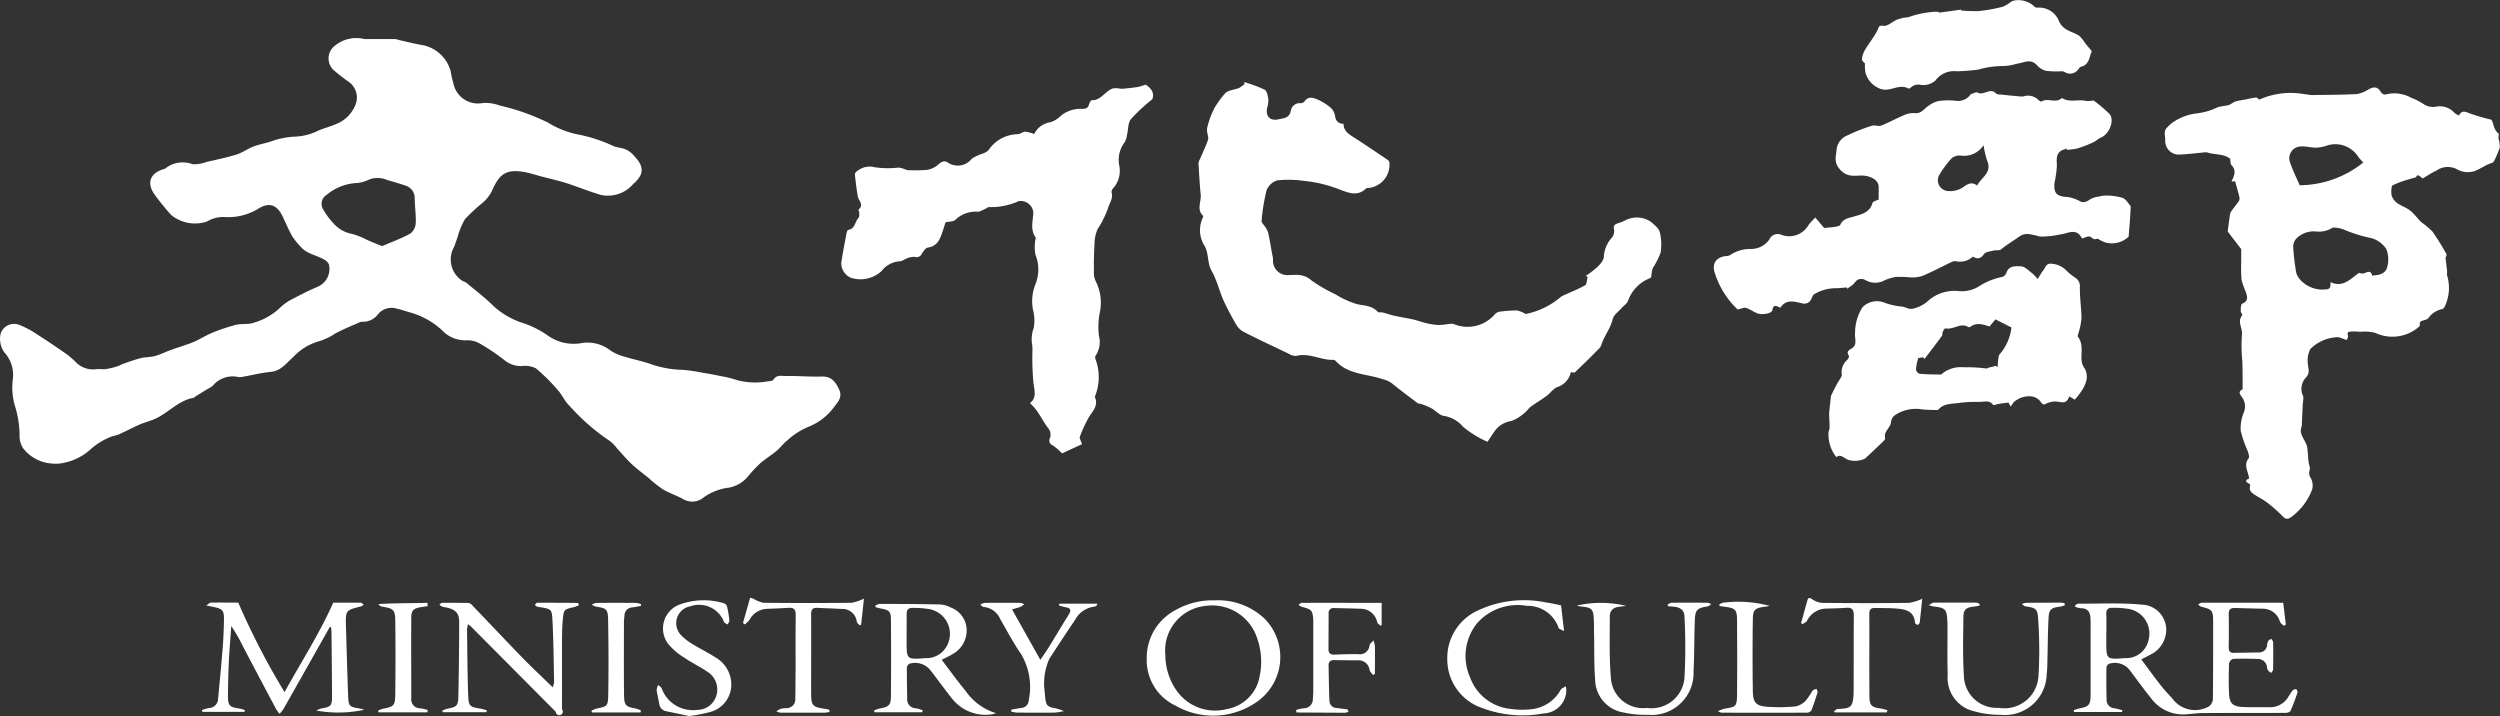 <svg xmlns="http://www.w3.org/2000/svg" width="127.241" height="36.444" viewBox="0 0 127.241 36.444">
  <rect x="0" y="0" width="127.241" height="36.444" fill="#333333" stroke="none"/>
  <defs>
    <style>
      .cls-1 {
        fill: #fff;
      }
    </style>
  </defs>
  <g id="文化部logo-橫-01" transform="translate(-146.756 0)">
    <path id="Path_293" data-name="Path 293" class="cls-1" d="M165.314,6.444c.519,0,1.041,0,1.56,0a1.033,1.033,0,0,1,.208.052c.391.085.781.189,1.178.253a1.853,1.853,0,0,1,1.429,1.313,5.151,5.151,0,0,0,.143.635,1.274,1.274,0,0,0,1.5,1,2.061,2.061,0,0,1,.867.131,11.03,11.03,0,0,1,2.448.867,4.681,4.681,0,0,0,1.612.62A7.546,7.546,0,0,1,178,11.9c.189.067.4.076.589.153a1.12,1.12,0,0,1,.388.278c.259.281.543.583.394,1.007A1.28,1.28,0,0,1,179,13.8a1.691,1.691,0,0,1-1.676.571c-.589-.174-1.163-.412-1.749-.6-.4-.128-.815-.217-1.221-.324-.3-.079-.6-.18-.9-.235-.98-.174-1.3.128-1.679,1a1.941,1.941,0,0,1-.455.562,9.073,9.073,0,0,0-.9.836,3.7,3.7,0,0,0-.375.916c-.064.165-.113.333-.18.5a1.289,1.289,0,0,0,.339,1.661c.085.082.226.1.317.183.47.391.958.763,1.389,1.194a4.09,4.09,0,0,0,1.523.852,4.845,4.845,0,0,1,1.145.574,2.281,2.281,0,0,0,1.807.421,1.893,1.893,0,0,1,1.429.372,2.229,2.229,0,0,0,.681.311c.485.153.992.244,1.471.421a5.259,5.259,0,0,0,1.548.263,9.421,9.421,0,0,1,1.007.147c.3.049.589.1.882.165a5.432,5.432,0,0,1,.891.22,3.666,3.666,0,0,0,1.566.049c.092,0,.223-.024.263-.085.168-.266.43-.177.647-.183.6-.012,1.206.049,1.807.027.488-.018.693.259.879.641s-.024.623-.214.864a2.968,2.968,0,0,1-1.346,1.056,3.64,3.64,0,0,0-1.056.678c-.208.159-.363.382-.565.549-.269.226-.574.409-.836.638a7.176,7.176,0,0,0-.589.629,1.663,1.663,0,0,1-.989.6,2.769,2.769,0,0,0-1.389.571.907.907,0,0,1-.968,0c-.324-.177-.681-.293-1-.479a6.506,6.506,0,0,1-.73-.577c-.293-.238-.6-.464-.873-.72s-.491-.525-.739-.788a1.693,1.693,0,0,0-.369-.382,10.711,10.711,0,0,1-2.051-1.789c-.238-.217-.366-.546-.586-.791a9.7,9.7,0,0,0-1.123-1.117,1.244,1.244,0,0,0-.717-.116,1.328,1.328,0,0,1-.885-.3,10.683,10.683,0,0,0-1.282-.861,1.242,1.242,0,0,0-.653-.15,1.608,1.608,0,0,1-1.23-.5,3.938,3.938,0,0,0-1.664-.925c-.223-.064-.446-.143-.675-.192a.885.885,0,0,0-.952.317.951.951,0,0,1-.754.357.416.416,0,0,0-.125.012c-.421.186-.849.357-1.255.571a3.2,3.2,0,0,1-.928.433,2.8,2.8,0,0,0-1.218.766c-.351.3-.623.72-1.163.769-.488.046-.971.171-1.456.256a.533.533,0,0,1-.22,0,1.31,1.31,0,0,0-1.276.455,1.889,1.889,0,0,1-.263.162c-.217.131-.433.266-.647.4-.018.012-.027.04-.046.043-.778.131-1.285.757-1.963,1.068-.253.116-.528.177-.785.29-.357.156-.7.339-1.056.5-.171.076-.369.089-.531.177a3.409,3.409,0,0,0-.9.568,2.83,2.83,0,0,1-1.346.7,1.777,1.777,0,0,1-.583.049,2.028,2.028,0,0,1-1.508-.757,1.116,1.116,0,0,1-.2-.635,5.057,5.057,0,0,0-.241-1.56,3.379,3.379,0,0,1-.1-1.358,1.687,1.687,0,0,0-.424-1.34,1.182,1.182,0,0,1-.2-.959.717.717,0,0,1,.94-.455,4.743,4.743,0,0,1,.919.488c.528.336,1.044.687,1.554,1.044a5.889,5.889,0,0,1,.482.433,1.228,1.228,0,0,0,.98.293c.165-.018.336.018.5-.006a4.192,4.192,0,0,0,.577-.143c.11-.034.208-.1.314-.134.29-.1.58-.208.876-.281.235-.058.488-.043.72-.107.275-.076.534-.211.806-.308.36-.131.733-.238,1.09-.379.241-.095.467-.232.7-.348a4.947,4.947,0,0,1,.5-.223,10.039,10.039,0,0,1,1.013-.327c.244-.058.5-.027.754-.067a3.267,3.267,0,0,0,1.532-.836,2.709,2.709,0,0,1,.44-.33c.464-.244.928-.488,1.41-.693a.986.986,0,0,0,.6-1.16.6.6,0,0,0-.287-.263c-.382-.211-.849-.269-1.148-.629a3.707,3.707,0,0,1-.421-.516c-.183-.324-.33-.669-.488-1.007-.287-.6-.672-.76-1.224-.424a2.925,2.925,0,0,1-1.682.44,1.6,1.6,0,0,0-.946.223,1.913,1.913,0,0,1-1.844-.342c-.29-.333-.577-.675-.833-1.035-.418-.589-.22-1.093.482-1.291a.164.164,0,0,0,.058-.021,1.411,1.411,0,0,1,1.392-.226,1.677,1.677,0,0,0,.7-.11c.516-.119,1.035-.226,1.542-.382.293-.092.553-.287.843-.4.256-.1.531-.153.8-.232.177-.052.351-.125.531-.162a4.224,4.224,0,0,1,.827-.119,2.835,2.835,0,0,0,1.151-.3c.311-.134.644-.217.955-.354a1.734,1.734,0,0,0,.989-1.093.985.985,0,0,0-.348-1.013c-.284-.2-.565-.412-.827-.644a.811.811,0,0,1,.04-1.184A1.718,1.718,0,0,1,165.314,6.444Zm.891,10.537c.482-.208.974-.388,1.429-.635a.721.721,0,0,0,.281-.525c.021-.418-.046-.839-.052-1.261a.663.663,0,0,0-.5-.669c-.293-.1-.586-.189-.885-.269a1.22,1.22,0,0,0-.928-.034,1.663,1.663,0,0,1-.678.183,2.576,2.576,0,0,0-1.49.6.534.534,0,0,0-.2.7,3.526,3.526,0,0,0,.528.73,1.671,1.671,0,0,0,.977.562,3.774,3.774,0,0,1,.748.3C165.671,16.767,165.912,16.865,166.205,16.981Z" transform="translate(0 -4.454)"/>
    <path id="Path_294" data-name="Path 294" class="cls-1" d="M511.99,34.494c-.037-.357-.3-.665-.027-1.026.058-.073-.009-.263-.052-.391a5.77,5.77,0,0,1-.351-1.029,2.2,2.2,0,0,1,.162-.928.792.792,0,0,0-.092-.763c-.085-.125-.235-.281.021-.4.015-.006.009-.058.009-.085,0-.449,0-.9-.015-1.349a7.876,7.876,0,0,1-.021-1.34c.052-.339-.263-.672.018-1,.024-.027-.082-.14-.079-.214,0-.131.009-.348.076-.375.327-.131.256-.357.186-.589a4.395,4.395,0,0,1-.217-.607,6.493,6.493,0,0,1-.021-.846c0-.266,0-.528,0-.736-.266-.345-.51-.662-.687-.9.043-.324.073-.562.107-.8a.5.5,0,0,1,.052-.192c.131-.186.278-.363.406-.549a.272.272,0,0,0,.031-.2c-.061-.256-.134-.507-.217-.806h-.186c.153-.3.259-.565-.006-.833-.055-.055-.037-.177-.064-.321.034.031.021.018.006.006-.345-.272-.784-.192-1.169-.324a.665.665,0,0,0-.244.009c-.421.034-.842.095-1.264.1a.7.7,0,0,1-.632-.745c0-.229-.1-.464.116-.653a2.072,2.072,0,0,1,.186-.18,2.7,2.7,0,0,1,1.282-.516,3.323,3.323,0,0,0,1.111-.327,5.029,5.029,0,0,1,.5-.085c.137-.043.253-.153.391-.2.183-.055.375-.073.565-.11a3.681,3.681,0,0,1,.473-.089c.055,0,.116.076.162.107a3.913,3.913,0,0,1,2.241-.287c.119.015.238.034.357.049a.468.468,0,0,0,.113.006c.757-.012,1.514-.009,2.271-.052a1.672,1.672,0,0,0,.592-.244c.314-.156.449-.119.638.171a.258.258,0,0,0,.2.1,1.773,1.773,0,0,1,1.331.168,3.048,3.048,0,0,1,.675.354.914.914,0,0,0,.632.085,1,1,0,0,1,.894.333.95.95,0,0,0,.223.125c.107-.22.244-.232.473-.134a10.426,10.426,0,0,0,1.169.348c.128.156.1.5.366.7.043.031-.028.211.015.311a1.162,1.162,0,0,1,.049.412,4.653,4.653,0,0,1-.3.7.213.213,0,0,1-.122.085c-.3.095-.549.287-.824.394a1.105,1.105,0,0,1-.882-.052,1,1,0,0,0-1.093.04c-.241.113-.464.259-.7.4-.122-.076-.269-.275-.33-.064-.278.082-.5.143-.717.214-.146.049-.29.116-.433.177-.034.015-.085.046-.089.073a1.3,1.3,0,0,0-.009.485.8.8,0,0,0,.287.372c.2.147.464.223.659.382.211.168.366.4.565.589a4.305,4.305,0,0,1,.565.476,12.557,12.557,0,0,1,.711,1.145c.027.046-.031.143-.046.2.028.217.055.443.079.669.009.079-.021.174.009.241a2.2,2.2,0,0,1-.137,1.578.19.19,0,0,1-.128.113,1.162,1.162,0,0,0-.714.479c-.04.046-.119.055-.183.079-.113.046-.269.043-.232.238a.166.166,0,0,1-.076.128,2.053,2.053,0,0,1-2.192.287,2.162,2.162,0,0,0-.766-.055,2.478,2.478,0,0,0-.424-.015c-.095.012-.284-.015-.2.211.024.064-.046.162-.064.22-.2-.055-.388-.171-.543-.137a2.05,2.05,0,0,0-1.313.6,1.307,1.307,0,0,0-.122.766c.009.232.128.412-.086.669a.832.832,0,0,0-.171.922c.061.125,0,.314-.006.473-.015.348-.031.7-.046,1.041,0,.009.009.021.006.031-.2.427.186.711.263,1.071a5.4,5.4,0,0,1,.058.632c.006.07.021.137.031.208.018.116.076.244.043.342a.438.438,0,0,0,.055.409.787.787,0,0,1,.067.589,3.11,3.11,0,0,1-1.035,1.377c-.18.134-.3.159-.47-.027a7.079,7.079,0,0,0-.785-.693c-.189-.147-.406-.253-.61-.382-.171-.107-.33-.223-.253-.47a.127.127,0,0,0-.049-.107C511.739,34.638,511.84,34.549,511.99,34.494Zm6.267-10.315a.386.386,0,0,1,.1-.027c.327-.015.62-.134.675-.473a1.437,1.437,0,0,0-.061-.87,1.387,1.387,0,0,0-.723-.543,7.394,7.394,0,0,1-1.459-.452,1.494,1.494,0,0,0-.543-.092,1.309,1.309,0,0,1-.824.2,1.238,1.238,0,0,0-1.029.36.613.613,0,0,0-.159.415,10.28,10.28,0,0,0,.125,1.142.863.863,0,0,0,.165.458,1.545,1.545,0,0,0,1.126.58c.437-.006.495-.015.482-.379.653.3,1.029-.183,1.459-.476a.348.348,0,0,0,.256.024C518.022,23.981,518.2,23.878,518.257,24.18Zm-.461-5.772c-.116-.134-.189-.2-.25-.287a1.379,1.379,0,0,0-1.645-.556,1.887,1.887,0,0,1-.519.089c-.256,0-.516-.079-.772-.061a.6.6,0,0,0-.549.775c.143.437.357.852.5,1.2A5.214,5.214,0,0,0,517.8,18.407Z" transform="translate(-250.762 -10.138)"/>
    <path id="Path_295" data-name="Path 295" class="cls-1" d="M363.258,25.5a4,4,0,0,0,1.728-.821.71.71,0,0,1,.211-.134c.36-.168.739-.308,1.081-.507.095-.055.089-.281.131-.427-.034-.015-.064-.034-.1-.049a5.233,5.233,0,0,0,.617-.473c.137-.14.311-.342.305-.51a1.621,1.621,0,0,1,.44-1,.536.536,0,0,0,.082-.375c-.052-.2.034-.266.192-.321a2.1,2.1,0,0,0,.4-.162,1.279,1.279,0,0,1,1.319.113c.162.15.372.314.415.5a2.605,2.605,0,0,1,.043,1.041,3.89,3.89,0,0,1-.4.788,1.85,1.85,0,0,0-.076.464.462.462,0,0,1-.122.073,1.922,1.922,0,0,0-1.068,1.151c-.064.134-.214.226-.317.345-.162.183-.406.351-.455.562-.116.491-.449.87-.586,1.343a.622.622,0,0,1-.168.217c-.211.217-.424.427-.638.638-.162.159-.327.314-.54.522l-.2-.015a1.018,1.018,0,0,1-.705.76c-.2.089-.348.314-.537.452-.256.189-.531.351-.791.537-.107.076-.174.2-.281.281a2.073,2.073,0,0,1-.711.452,1.264,1.264,0,0,0-.867.54c-.113.162-.22.327-.348.519a5.126,5.126,0,0,1-1.258-.778,1.57,1.57,0,0,0-.962-.54c-.22-.031-.409-.259-.62-.379a3.518,3.518,0,0,0-.491-.214c-.076-.031-.174-.018-.235-.064-.443-.33-.882-.662-1.31-1.01a1.313,1.313,0,0,0-.449-.2c-.809-.278-1.749-.223-2.4-.925-.027-.027-.07-.064-.1-.061-.644.031-1.242-.375-1.911-.2a.664.664,0,0,1-.372-.107c-.763-.363-1.526-.723-2.28-1.105a.943.943,0,0,1-.372-.336,13.159,13.159,0,0,1-.678-1.282c-.217-.488-.336-1.029-.6-1.49-.232-.409-.14-.879-.354-1.267a1.482,1.482,0,0,1-.107-1.429c.015-.037.037-.1.021-.116-.342-.324-.082-.714-.119-1.068-.052-.531-.082-1.065-.113-1.6a.559.559,0,0,1,.079-.226c.137-.324.293-.641.406-.974.04-.116-.031-.269-.043-.406a.559.559,0,0,1,.006-.226,4.367,4.367,0,0,1,.379-1.013,5.2,5.2,0,0,1,.528-.72c.156-.165.47-.174.708-.272a1.587,1.587,0,0,0,.281-.2c-.006-.034-.015-.067-.021-.1a7.064,7.064,0,0,1,1.041.385c.122.064.165.324.192.5a1.339,1.339,0,0,1-.064.43c-.082.433.153.678.583.58.269-.061.565-.058.629-.464a.456.456,0,0,1,.488-.357.267.267,0,0,0,.208-.095c.183-.266.427-.189.641-.1a2.8,2.8,0,0,1,.665.406.7.7,0,0,1,.238.406c.04.266.143.424.44.433,0,.333.214.495.461.65.6.385,1.2.791,1.792,1.19a.23.23,0,0,1,.082.15,1.189,1.189,0,0,1-1.047,1.273c-.052.006-.116,0-.147.031-.421.4-.836.238-1.306.064a6.7,6.7,0,0,0-1.807-.449,5.727,5.727,0,0,0-1.389-.034.86.86,0,0,0-.556.5,9.575,9.575,0,0,0-.256,1.566c-.009.095.122.2.183.305a1.172,1.172,0,0,1,.156.308c.079.372.14.751.208,1.126a1.3,1.3,0,0,1,.037.214.732.732,0,0,0,.836.8c.134,0,.272-.006.406-.006a1.111,1.111,0,0,1,.723.29,7.886,7.886,0,0,0,1.209.7,4.612,4.612,0,0,0,1.1.5c.379.082.766.07,1.056.394.04.046.162.009.241.027.2.052.4.125.611.171.3.067.611.113.916.18.177.04.351.1.525.147a3.09,3.09,0,0,0,.321.082,3.286,3.286,0,0,0,.488.061,4.158,4.158,0,0,0,.433-.04.923.923,0,0,1,.314-.015,1.832,1.832,0,0,0,2.128-.513.481.481,0,0,1,.3-.119,6.507,6.507,0,0,1,.809-.055A1.726,1.726,0,0,1,363.258,25.5Z" transform="translate(-138.847 -9.518)"/>
    <path id="Path_296" data-name="Path 296" class="cls-1" d="M439.289,25.178c-.2.012-.388.043-.583.037a2.17,2.17,0,0,0-1.074.305c-.067.037-.1.143-.14.223a.385.385,0,0,1-.482.241c-.4-.092-.815-.223-1.1.226-.186-.073-.351-.217-.412.128-.031.174-.543.25-.781.15-.192-.082-.369-.211-.565-.272-.1-.031-.235.046-.415.085a4.337,4.337,0,0,1-1.148-1.807c-.2-.546.058-.894.644-.922a.436.436,0,0,0,.168-.076,1.858,1.858,0,0,1,.983-.278,1.133,1.133,0,0,0,.965-.485.465.465,0,0,1,.626-.229,1.133,1.133,0,0,0,1.377-.522,3.7,3.7,0,0,1,.336-.363c.186.223.351.415.449.531.235-.024.385-.031.531-.055.1-.018.256-.04.287-.1.137-.311.406-.345.684-.424.391-.113.818-.2.958-.693.024-.089.223-.125.314-.174,0-.235.006-.446,0-.653-.012-.354-.4-.525-.727-.562-.388-.043-.8.137-1.2-.272-.351-.366-.266-.611-.217-1.016a.864.864,0,0,1,.482-.73,9.493,9.493,0,0,1,1.319-.525c.14-.049.336.049.47-.006.406-.162.788-.375,1.19-.543a1.132,1.132,0,0,1,.528-.092c.324.034.461-.217.675-.36a1.4,1.4,0,0,1,.534-.259,3.733,3.733,0,0,1,.885-.009.77.77,0,0,0,.723-.3.155.155,0,0,1,.076-.055c.1-.031.229-.1.29-.067.311.186.644-.275.946.049.058.061.192.052.3.061.33.037.656.067.986.095a.553.553,0,0,0,.122-.012.758.758,0,0,1,.751.186c.037.043.131.095.159.079.311-.2.69.095.992-.143.015-.012.043-.034.052-.031.382.241.815.052,1.215.143a1.4,1.4,0,0,0,.385-.021,6.978,6.978,0,0,1,.809.681c.281.311,0,1.02-.418,1.2-.147.061-.269.186-.415.253a6.456,6.456,0,0,1-.806.311,3.149,3.149,0,0,1-.54.064c0-.027-.009-.055-.012-.079a.242.242,0,0,1-.076.052c-.464.122-.424.461-.406.833a5.573,5.573,0,0,1-.119.858c-.061.549.107.711.653.739a1.793,1.793,0,0,1,.641.217c.223.11.366,0,.537-.11a1.223,1.223,0,0,1,.415-.128,1.544,1.544,0,0,1,.406-.052,2.939,2.939,0,0,1,.806.116c.162.061.281.256.4.406.034.043.012.137.009.208-.012.232-.024.464-.043.693s-.037.449-.055.672a1.243,1.243,0,0,1-1.154.3,1.645,1.645,0,0,1-.263-.11c-.064-.027-.143-.1-.183-.089-.15.067-.214,0-.33-.089-.082-.061-.269.012-.4.073-.018-.006-.046-.009-.055-.021-.293-.543-.72-.208-1.105-.18a4.2,4.2,0,0,1-1.029.107,4.5,4.5,0,0,0-.553-.125.714.714,0,0,0-.5.131c-.3.217-.626.4-.913.644-.082.073-.256.031-.385.064-.171.046-.406.061-.488.177-.174.244-.339.275-.565.128a.953.953,0,0,1-.864.238.323.323,0,0,0-.211.034c-.5.238-.989.5-1.5.714a1.654,1.654,0,0,1-.6.073,6.444,6.444,0,0,0-.727-.024,2.146,2.146,0,0,0-.678.217,1.009,1.009,0,0,1-.916-.067.421.421,0,0,0-.345-.015c-.107.043-.174.171-.266.253s-.2.143-.3.217A.163.163,0,0,0,439.289,25.178Zm6.633-5.186c.214-.418.775-.653.513-1.261a5.085,5.085,0,0,1-.186-.794,1.175,1.175,0,0,1-1.136.531.645.645,0,0,0-.482.128,5.3,5.3,0,0,0-.635.855.547.547,0,0,0,.446.818,1.162,1.162,0,0,0,.791-.211C445.434,19.915,445.657,19.778,445.922,19.992Z" transform="translate(-198.538 -10.547)"/>
    <path id="Path_297" data-name="Path 297" class="cls-1" d="M302.494,14.11c.241.159.467.379.342.742a9.363,9.363,0,0,0-1.09,1.013c-.159.2-.131.537-.2.809a1.007,1.007,0,0,1-.125.379,1.467,1.467,0,0,0-.275,1.145,1.341,1.341,0,0,1-.314,1.2.248.248,0,0,0-.07.2c.089.317-.116.556-.192.827a4.885,4.885,0,0,1-.522,1.041,1.956,1.956,0,0,0-.156.785c-.031.476-.034.955-.031,1.432a1.026,1.026,0,0,0,.085.418,2.422,2.422,0,0,1,.235,1.514,3.831,3.831,0,0,0-.064,1.276,1.247,1.247,0,0,1-.18,1.032c-.027.037,0,.122.012.18a2.584,2.584,0,0,1-.018,1.835.124.124,0,0,0-.012.092c.183.443-.143.711-.33,1.038a6.559,6.559,0,0,0-.443.965c-.031.079.058.208.113.375-.333.153-.7.324-1.016.47a3.462,3.462,0,0,0-.482-.412.254.254,0,0,1-.14-.354.52.52,0,0,0-.11-.546c-.2-.275-.363-.583-.559-.867a3.479,3.479,0,0,0-.342-.379c.354-.278.226-.644.174-1.029a14.235,14.235,0,0,1-.055-1.49,2.89,2.89,0,0,0-.006-.43,1.632,1.632,0,0,1,.076-.876,2.172,2.172,0,0,0-.037-.925,2.323,2.323,0,0,1,.128-1.31,2,2,0,0,0-.006-1.5,2.166,2.166,0,0,1-.012-.69c0-.061.049-.143.024-.177-.281-.4-.14-.833-.116-1.258a.642.642,0,0,0-.754-.592,3.382,3.382,0,0,1-1.49.3c-.07-.006-.147.067-.223.1-.125.052-.256.147-.372.134A1.507,1.507,0,0,0,292.8,21c-.113.092-.311.076-.488.116-.058.177-.116.375-.186.571-.122.354-.281.656-.72.717-.116.015-.226.2-.308.321a.282.282,0,0,1-.354.15.976.976,0,0,0-.446.1c-.1.034-.2.125-.305.125a1.266,1.266,0,0,0-.931.491,1.581,1.581,0,0,1-1.581.345.81.81,0,0,1-.476-.76c.073-.5.174-1.007.269-1.508.012-.058.046-.159.076-.162.36-.046.342-.415.528-.611.049-.052.043-.168.043-.256,0-.058-.055-.156-.034-.174.284-.244,0-.44-.04-.656-.067-.375-.113-.757-.15-1.136-.006-.055.076-.147.137-.18a1.013,1.013,0,0,1,.879-.177,4.6,4.6,0,0,0,1.215.015,1.68,1.68,0,0,1,.421.131,8.138,8.138,0,0,0,1.02-.012,1.143,1.143,0,0,0,.571-.272c.165-.147.3-.22.491-.1a.9.9,0,0,0,1.218-.2,2.385,2.385,0,0,1,.571-.263.776.776,0,0,0,.278-.171,1.832,1.832,0,0,1,1.477-.812c.134,0,.269-.125.4-.128a1.745,1.745,0,0,1,.449.122,1.08,1.08,0,0,1,.812-.6,1.209,1.209,0,0,0,.51-.3,1.559,1.559,0,0,1,1.145-.379c.171-.012.272-.049.321-.223.024-.085.095-.223.143-.22.485.009.681-.479,1.078-.6a.933.933,0,0,1,.305,0,1.122,1.122,0,0,0,.174.018c.256-.024.516-.049.769-.089A2.749,2.749,0,0,0,302.494,14.11Z" transform="translate(-97.43 -9.803)"/>
    <path id="Path_298" data-name="Path 298" class="cls-1" d="M464.153,50.869l-.287-.171c-.147.528-.559.186-.852.278a1.166,1.166,0,0,0-.266.067c-.153.1-.229.1-.342-.079a.688.688,0,0,0-.531-.266,1.146,1.146,0,0,0-.739.226c-.1.049-.162.183-.25.293l-.11-.2c-.147.018-.269.031-.391.049s-.244.055-.385.085c-.165-.284-.461-.165-.717-.168a6.474,6.474,0,0,0-1,.049c-.363.055-.769.012-1.059.321-.018.021-.049.049-.073.046-.281-.012-.565-.006-.839-.046a1.914,1.914,0,0,0-1.328.314.492.492,0,0,0-.186.339c-.021.305-.391.476-.3.818.012.043-.046.116-.089.159-.308.3-.617.592-.931.882a1.184,1.184,0,0,1-.9.052c-.369-.226-.369-.226-.568-.131a1.852,1.852,0,0,1-.394-1.236c0-.082.052-.165.055-.247,0-.174-.009-.348-.015-.525a1.751,1.751,0,0,1-.006-.22c.027-.305.061-.611.092-.879.1-.214.2-.409.3-.6.037-.07.085-.134.122-.2.049-.095.143-.2.128-.284a.828.828,0,0,1,.278-.751c.049-.049.107-.162.086-.2-.119-.18-.061-.272.113-.366.351-.192.162-.534.2-.812a2.386,2.386,0,0,1,.379-1.3,1.022,1.022,0,0,1,1.129-.229,3.5,3.5,0,0,0,.864.192c.183.015.311.14.531.116a1.705,1.705,0,0,0,.809-.4,2.012,2.012,0,0,1,1.517-.507,1.646,1.646,0,0,0,1.151-.287,3.51,3.51,0,0,1,1.108-.43.352.352,0,0,0,.211-.2c.125-.394.482-.345.742-.339.192.006.385.211.562.345a2.5,2.5,0,0,1,.29.3c.119-.186.186-.314.275-.424.116-.143.153-.388.418-.354a1.172,1.172,0,0,1,.772.351,2.723,2.723,0,0,0,.424.345.51.51,0,0,1,.259.479c-.009.537.076,1.071.082,1.609a3.485,3.485,0,0,1-.15.73c-.015.067-.061.165-.034.2.272.345.171.769.183,1.139a.865.865,0,0,0,.177.5.865.865,0,0,1,.079.559,1.564,1.564,0,0,1-.232.534A4.241,4.241,0,0,1,464.153,50.869Zm-3.227-3.675c-.3-.153-.565-.287-.815-.412-.113.137-.211.253-.3.363-.342-.11-.659-.22-.968.012a.131.131,0,0,1-.11.015c-.4-.244-.766.156-1.163.067-.034-.006-.11.107-.14.177s0,.156-.043.208c-.29.4-.589.785-.888,1.175-.018-.027-.034-.055-.052-.082-.092.015-.247.009-.263.049a2.014,2.014,0,0,0-.113.586c0,.067.119.192.189.2.354.031.708.034,1.065.037.04,0,.086-.046.119-.079a1.531,1.531,0,0,1,1.062-.29,7.865,7.865,0,0,1,1.163.064c.027,0,.052-.027.079-.037.131-.037.263-.07.394-.1.027.024.055.052.079.076.012-.134.015-.269.034-.4.012-.092.018-.214.076-.269A2.491,2.491,0,0,0,460.926,47.194Z" transform="translate(-211.796 -30.527)"/>
    <path id="Path_299" data-name="Path 299" class="cls-1" d="M462.246.531a6.707,6.707,0,0,0,.925.031,8.407,8.407,0,0,0,1.2-.217A1.784,1.784,0,0,0,464.8.088a1.132,1.132,0,0,1,.14-.058,1.194,1.194,0,0,1,.977.241c.055.058.15.131.211.119a1.089,1.089,0,0,1,1.123.723c.247.482.687.479,1.023.717a1.839,1.839,0,0,1,.3.375c.095.119.2.235.333.4-.128.256-.1.687-.568.8-.058.015-.092.107-.146.156a.5.5,0,0,1-.632.125.358.358,0,0,0-.171-.058,4.945,4.945,0,0,1-.8-.021.938.938,0,0,1-.476-.29c-.333-.363-.675-.11-1.026-.073a2.6,2.6,0,0,1-.791.119,4.467,4.467,0,0,0-1.172.18,10.014,10.014,0,0,1-1.09.085,1.166,1.166,0,0,0-1.084.467.916.916,0,0,1-.757.223.547.547,0,0,0-.461.107c-.049.034-.125.1-.15.085-.479-.278-.943.192-1.432.012a1.209,1.209,0,0,1-.76-.812,1.829,1.829,0,0,1-.027-.476c-.037-.046-.159-.131-.153-.208a1.041,1.041,0,0,1,.14-.464c.2-.348.47-.662.647-1.023.082-.171.049-.259.311-.223.2.027.433-.2.659-.305a2.026,2.026,0,0,1,.382-.11,1.264,1.264,0,0,0,.272-.043A4.688,4.688,0,0,1,460.928.6.455.455,0,0,1,461.1.61c.018,0,.037.034.052.031.372-.049.742-.1,1.114-.153C462.255.507,462.249.519,462.246.531Z" transform="translate(-215.686 0)"/>
    <path id="Path_300" data-name="Path 300" class="cls-1" d="M494.97,106.064h-2.442l-.018-.092a2.394,2.394,0,0,1,.287-.089c.485-.089.571-.183.574-.687q0-1.648,0-3.3c0-.2.006-.4-.006-.6-.015-.293-.122-.507-.464-.51a1.429,1.429,0,0,1-.311-.07c0-.027,0-.055-.006-.082.055-.027.11-.082.165-.082,1.074.006,2.155-.055,3.22.049a1.281,1.281,0,0,1,1.23,1.517,1.416,1.416,0,0,1-.818,1.044c-.125.07-.253.134-.43.226.339.455.656.894.989,1.319.18.229.382.443.58.659a1.432,1.432,0,0,0,1.737.482.494.494,0,0,0,.339-.5c.009-.72.009-1.444.012-2.164q0-.847,0-1.694c0-.6-.04-.641-.607-.785-.058-.015-.1-.073-.156-.11.055-.031.113-.089.168-.089,1.371-.006,2.738,0,4.161,0,.046.382.092.745.134,1.111l-.1.064c-.067-.07-.171-.131-.2-.214a.906.906,0,0,0-.922-.659l-1.38-.037c-.2-.006-.308.073-.305.3q.014.847,0,1.694c0,.2.061.293.266.29.418-.009.836-.012,1.255-.021a.4.4,0,0,0,.43-.369.6.6,0,0,1,.058-.211c.031-.052.1-.079.15-.116.034.055.1.107.1.162.009.47.009.937,0,1.407,0,.058-.064.113-.1.168a.69.69,0,0,1-.156-.122.48.48,0,0,1-.055-.177.465.465,0,0,0-.476-.412c-.418-.012-.836-.021-1.255,0a.312.312,0,0,0-.2.232c-.018.513-.024,1.026,0,1.538.024.491.186.647.681.675.458.024.919.006,1.377.015a1.092,1.092,0,0,0,.983-.568,2.1,2.1,0,0,1,.192-.284.224.224,0,0,1,.18-.067.188.188,0,0,1,.07.171c-.107.314-.22.632-.357.934-.027.061-.165.1-.253.1-1.4.006-2.8,0-4.206.009-.333,0-.662.064-1,.07a2.019,2.019,0,0,1-1.645-.836c-.36-.446-.7-.916-1.044-1.374a.959.959,0,0,0-1.081-.369.255.255,0,0,0-.14.2q-.009.815.009,1.63a.422.422,0,0,0,.406.437c.134.021.266.064.4.1A.631.631,0,0,1,494.97,106.064Zm-.8-4.014h0v.409c0,.937,0,.937.946.864a1.16,1.16,0,0,0,1.2-.907,1.273,1.273,0,0,0-1.02-1.6,5.1,5.1,0,0,0-.809-.055c-.217-.009-.327.085-.318.321C494.183,101.4,494.174,101.726,494.174,102.05Z" transform="translate(-240.211 -69.827)"/>
    <path id="Path_301" data-name="Path 301" class="cls-1" d="M186.938,101.712q-1.177,2.088-2.357,4.173a1.747,1.747,0,0,1-.2.25,2.291,2.291,0,0,1-.189-.263q-.838-1.575-1.67-3.159a8.9,8.9,0,0,0-.6-1.047c-.04.574-.089,1.148-.119,1.725s-.043,1.169-.049,1.755.055.647.638.73a1.462,1.462,0,0,1,.223.073c-.006.027-.012.058-.018.085h-2.149c-.006-.031-.012-.064-.015-.095a2.55,2.55,0,0,1,.354-.1.472.472,0,0,0,.464-.464c.079-.852.162-1.706.232-2.561.037-.479.058-.959.067-1.441.012-.507-.064-.586-.568-.684-.079-.015-.159-.034-.333-.07.122-.079.174-.143.229-.143.479-.009.958,0,1.4,0a37.274,37.274,0,0,0,2.357,4.554c.855-1.557,1.774-2.967,2.476-4.551.433,0,.913,0,1.392,0,.055,0,.107.061.162.092-.046.034-.085.082-.137.095-.788.2-.791.2-.769,1.026.034,1.169.067,2.341.11,3.51.021.556.055.577.614.665a1.3,1.3,0,0,1,.2.064,6.269,6.269,0,0,1-2.439.037,1.129,1.129,0,0,1,.244-.1c.522-.095.565-.134.562-.669-.006-1.065-.015-2.134-.027-3.2a2.642,2.642,0,0,0-.024-.272A.416.416,0,0,1,186.938,101.712Z" transform="translate(-23.395 -69.804)"/>
    <path id="Path_302" data-name="Path 302" class="cls-1" d="M294.925,106.2H292.51c-.009-.031-.018-.061-.031-.092a1.837,1.837,0,0,1,.29-.1c.479-.089.571-.168.574-.65q.014-1.914,0-3.828c0-.47-.076-.534-.525-.614a2.644,2.644,0,0,1-.256-.067c0-.027-.009-.055-.012-.082a.657.657,0,0,1,.217-.082c1.032,0,2.067.006,3.1.027a1.327,1.327,0,0,1,.507.15,1.243,1.243,0,0,1,.821,1.09,1.38,1.38,0,0,1-.757,1.31c-.14.089-.293.153-.513.266.412.54.791,1.071,1.209,1.572a2.927,2.927,0,0,0,1.554,1.145.912.912,0,0,1-.171.052,2.169,2.169,0,0,1-2.085-.821c-.369-.467-.72-.949-1.084-1.422a.994.994,0,0,0-1.068-.324.268.268,0,0,0-.128.211c0,.522.009,1.044.018,1.566a.451.451,0,0,0,.458.491,1.567,1.567,0,0,1,.339.11A.933.933,0,0,0,294.925,106.2Zm-.785-4.032h0c0,.137,0,.272,0,.409,0,.937,0,.94.949.867a1.185,1.185,0,0,0,1.136-.693,1.283,1.283,0,0,0-.913-1.8,5.146,5.146,0,0,0-.87-.064c-.211-.009-.3.107-.3.311C294.144,101.516,294.141,101.84,294.141,102.167Z" transform="translate(-101.241 -69.947)"/>
    <path id="Path_303" data-name="Path 303" class="cls-1" d="M341.421,100.1a3.439,3.439,0,0,1,2.564.968,2.783,2.783,0,0,1-.583,4.3,3.864,3.864,0,0,1-4,.082,2.546,2.546,0,0,1-1.45-2.39,2.736,2.736,0,0,1,1.462-2.463A3.8,3.8,0,0,1,341.421,100.1Zm-2.521,2.8a3.149,3.149,0,0,0,.6,1.832,2.389,2.389,0,0,0,2.534.9,2.049,2.049,0,0,0,1.67-1.7,3.52,3.52,0,0,0-.107-1.822,2.412,2.412,0,0,0-2.68-1.725A2.285,2.285,0,0,0,338.9,102.9Z" transform="translate(-132.831 -69.544)"/>
    <path id="Path_304" data-name="Path 304" class="cls-1" d="M221.483,101.59a1.7,1.7,0,0,0-.049.269c.015,1.117.018,2.238.058,3.355.018.559.089.6.647.681a2.2,2.2,0,0,1,.3.085c-.006.031-.012.064-.018.095H220.2c-.009-.027-.018-.052-.027-.079a1.637,1.637,0,0,1,.256-.1c.482-.092.553-.143.562-.626q.041-1.9.043-3.794c0-.44-.186-.629-.629-.727a2.032,2.032,0,0,1-.244-.049.671.671,0,0,1-.134-.1c.043-.034.089-.092.131-.095.449,0,.9,0,1.349.009a.3.3,0,0,1,.174.1c.852.888,1.7,1.789,2.555,2.671.495.507,1.013.992,1.557,1.52a1.094,1.094,0,0,0,.073-.263c-.024-1.074-.031-2.152-.089-3.227-.027-.482-.089-.495-.574-.58a1.291,1.291,0,0,1-.217-.04c-.04-.015-.07-.061-.1-.092.043-.034.082-.1.125-.1.681,0,1.358,0,2.039.009.027,0,.058.024.079.119-.085.031-.168.073-.253.095-.5.116-.519.113-.568.626-.043.458-.04.919-.043,1.377,0,1.065.006,2.134,0,3.2a.179.179,0,1,1-.314.125q-2.147-2.157-4.292-4.316C221.614,101.694,221.565,101.66,221.483,101.59Z" transform="translate(-50.907 -69.825)"/>
    <path id="Path_305" data-name="Path 305" class="cls-1" d="M409.65,100.636a5.439,5.439,0,0,1,2.518.015c-.131.015-.238.031-.342.04-.3.031-.495.183-.495.5.006,1.023-.034,2.051.055,3.068a1.638,1.638,0,0,0,1.828,1.584,1.685,1.685,0,0,0,1.92-1.526,29.666,29.666,0,0,0,0-3.126c-.006-.324-.226-.473-.537-.5-.1-.009-.2-.015-.3-.024-.009-.027-.015-.055-.024-.085.064-.031.125-.089.189-.092q.925-.009,1.85,0a.5.5,0,0,1,.18.073c-.058.04-.113.1-.177.113-.54.085-.638.171-.656.72-.031.855-.021,1.716-.064,2.57a2.134,2.134,0,0,1-2.311,2.228,5.366,5.366,0,0,1-1.27-.122,1.717,1.717,0,0,1-1.426-1.651c-.058-.748-.04-1.5-.055-2.256-.006-.272,0-.543-.012-.815-.021-.537-.1-.614-.647-.669A1.448,1.448,0,0,1,409.65,100.636Z" transform="translate(-182.644 -69.812)"/>
    <path id="Path_306" data-name="Path 306" class="cls-1" d="M475.269,100.6a1.5,1.5,0,0,1-.247.07c-.449.058-.562.137-.583.577-.04.76-.04,1.526-.061,2.286a4.87,4.87,0,0,1-.034.562,2.126,2.126,0,0,1-2.357,2.079,4.849,4.849,0,0,1-1.59-.256,1.744,1.744,0,0,1-1.09-1.78c-.027-.794-.009-1.59-.012-2.384,0-.116,0-.229-.006-.345-.037-.62-.092-.678-.714-.748a2.056,2.056,0,0,1-.235-.07c.131-.067.192-.125.25-.125.72-.006,1.444,0,2.164,0a.575.575,0,0,1,.174.064c0,.031,0,.058,0,.089-.1.015-.2.037-.3.049-.388.046-.519.15-.522.528-.012.992-.04,1.987.024,2.976a1.67,1.67,0,0,0,1.78,1.648,1.736,1.736,0,0,0,2.018-1.642,22.035,22.035,0,0,0-.021-2.909c-.024-.488-.137-.543-.629-.611-.07-.009-.134-.076-.2-.116a.7.7,0,0,1,.211-.067c.607-.006,1.212-.006,1.819-.006a.824.824,0,0,1,.147.027C475.254,100.53,475.26,100.563,475.269,100.6Z" transform="translate(-223.419 -69.794)"/>
    <path id="Path_307" data-name="Path 307" class="cls-1" d="M393.859,100.364c.049.418.095.821.153,1.313-.137-.079-.256-.1-.278-.165a1.666,1.666,0,0,0-1.618-1.123,2.761,2.761,0,0,0-2.528.882,2.664,2.664,0,0,0-.363,2.753,2.451,2.451,0,0,0,2.067,1.612,4.077,4.077,0,0,0,1.056.015,1.918,1.918,0,0,0,1.487-.98c.052-.085.174-.128.266-.189a1.1,1.1,0,0,1,.021.281,1.188,1.188,0,0,1-1.136,1.1,5.888,5.888,0,0,1-3.169-.281,2.613,2.613,0,0,1-1.749-2.451,2.653,2.653,0,0,1,1.6-2.524,5.5,5.5,0,0,1,3.428-.388C393.347,100.251,393.6,100.312,393.859,100.364Z" transform="translate(-167.65 -69.555)"/>
    <path id="Path_308" data-name="Path 308" class="cls-1" d="M366.78,104.174c-.058-.085-.153-.162-.174-.253a.559.559,0,0,0-.62-.491c-.4,0-.794-.009-1.19-.015-.18,0-.278.085-.275.263.009.607.018,1.212.043,1.816a.369.369,0,0,0,.369.36c.18.024.363.049.543.07.021.04.043.079.064.116a.582.582,0,0,1-.165.055c-.83,0-1.661-.009-2.491-.012-.006-.043-.009-.085-.015-.128a1.957,1.957,0,0,1,.363-.085.464.464,0,0,0,.488-.5c.009-.125.021-.25.021-.375,0-1.129,0-2.259,0-3.388,0-.064,0-.125,0-.189-.024-.531-.073-.583-.592-.714a.645.645,0,0,1-.159-.1c.052-.034.107-.1.159-.1,1.349-.006,2.7,0,4.072,0v1.114l-.058.055c-.058-.064-.15-.119-.168-.192a.859.859,0,0,0-.867-.678c-.44-.018-.876-.024-1.316-.034a.248.248,0,0,0-.29.281c0,.607-.006,1.212-.006,1.819,0,.2.1.275.3.269.406-.015.815-.031,1.221-.024a.49.49,0,0,0,.568-.449c.018-.095.134-.168.2-.25a1.212,1.212,0,0,1,.073.3c.009.467,0,.937,0,1.407Z" transform="translate(-150.144 -69.82)"/>
    <path id="Path_309" data-name="Path 309" class="cls-1" d="M311.781,105.943c.168-.027.336-.058.5-.085a.4.4,0,0,0,.385-.382,3.288,3.288,0,0,0-.4-2.378c-.394-.565-.711-1.181-1.059-1.777a1,1,0,0,0-.818-.6c-.067,0-.128-.076-.192-.116a.7.7,0,0,1,.217-.095c.607-.006,1.212-.006,1.819,0a.668.668,0,0,1,.208.07,1.242,1.242,0,0,1-.2.134c-.113.046-.232.07-.424.128.485.864.946,1.688,1.441,2.567.174-.256.311-.446.433-.647.339-.553.668-1.108,1.013-1.658.147-.235.085-.336-.174-.372a2.178,2.178,0,0,1-.333-.1l.027-.082h1.92l.009.073c-.049.027-.1.076-.147.079a1.285,1.285,0,0,0-.974.662c-.443.659-.882,1.322-1.313,1.987a3.068,3.068,0,0,0-.232,1.74,2.375,2.375,0,0,0,.021.25c.037.391.122.47.519.534a2.847,2.847,0,0,1,.43.143,2.948,2.948,0,0,1-.455.076c-.647.009-1.3.006-1.944,0a1.359,1.359,0,0,1-.287-.055C311.778,106.01,311.778,105.977,311.781,105.943Z" transform="translate(-113.552 -69.826)"/>
    <path id="Path_310" data-name="Path 310" class="cls-1" d="M275.052,105.458a1.292,1.292,0,0,1-.238.04q-1.131,0-2.259,0a.722.722,0,0,1-.211-.073,1.225,1.225,0,0,1,.214-.119,1.068,1.068,0,0,1,.278-.037.454.454,0,0,0,.473-.51c.009-.513.012-1.026.015-1.538,0-.9-.006-1.8.006-2.7,0-.278-.1-.379-.366-.36-.363.024-.73.037-1.1.052a1.046,1.046,0,0,0-.885.559,1.431,1.431,0,0,1-.238.232c-.031-.024-.064-.046-.095-.07.119-.424.241-.849.366-1.291.07.024.125.04.177.061a1.538,1.538,0,0,0,.495.2c1.5.015,2.991.018,4.487,0a2.323,2.323,0,0,0,.632-.211c-.046.43-.095.873-.143,1.316-.021.018-.046.034-.067.052-.055-.067-.147-.128-.156-.2a.727.727,0,0,0-.766-.641c-.418-.027-.836-.037-1.252-.058-.256-.012-.308.122-.305.351.009,1.328,0,2.659,0,3.987,0,.632.073.714.693.8a2.056,2.056,0,0,1,.229.052C275.046,105.385,275.049,105.422,275.052,105.458Z" transform="translate(-86.075 -69.225)"/>
    <path id="Path_311" data-name="Path 311" class="cls-1" d="M257.9,105.993c-.372-.079-.769-.159-1.163-.244a.428.428,0,0,1-.366-.375c-.04-.235-.1-.47-.134-.705a.675.675,0,0,1,.082-.259c.061.058.147.107.177.177a1.677,1.677,0,0,0,1.377,1.093,1.608,1.608,0,0,0,.437,0,1.017,1.017,0,0,0,.974-.748,1.064,1.064,0,0,0-.473-1.2c-.369-.253-.781-.446-1.151-.7a3.48,3.48,0,0,1-.788-.653,1.3,1.3,0,0,1,.586-2.079,3.549,3.549,0,0,1,2.216-.043.258.258,0,0,1,.15.168,6.11,6.11,0,0,1,.116.708c.006.061-.058.131-.089.2-.061-.04-.15-.067-.183-.125a1.358,1.358,0,0,0-1.719-.8.873.873,0,0,0-.467,1.468,2.63,2.63,0,0,0,.589.458c.382.235.788.433,1.163.675a1.594,1.594,0,0,1,.781,1.123,1.445,1.445,0,0,1-1.1,1.667A8.453,8.453,0,0,1,257.9,105.993Z" transform="translate(-76.061 -69.549)"/>
    <path id="Path_312" data-name="Path 312" class="cls-1" d="M451.4,105.537h-2.65l-.037-.064c.067-.04.131-.107.2-.11.653-.034.794-.043.8-.965.006-1.267,0-2.531.009-3.8,0-.284-.089-.406-.375-.385-.333.024-.669.031-1,.04a1.118,1.118,0,0,0-1.01.629c-.043.076-.159.113-.238.171-.018-.024-.04-.049-.058-.073.107-.379.211-.76.317-1.139.046-.165.113-.147.244-.064a1.028,1.028,0,0,0,.507.186c1.474.015,2.952.018,4.426,0a2.471,2.471,0,0,0,.668-.208c-.04.394-.079.806-.128,1.215-.006.043-.07.11-.107.11s-.125-.058-.128-.095c-.049-.623-.5-.7-.983-.736-.354-.024-.711-.021-1.065-.027-.192,0-.281.076-.281.281.006,1.392-.006,2.784.006,4.176,0,.519.1.6.623.669a2.16,2.16,0,0,1,.305.085A.269.269,0,0,0,451.4,105.537Z" transform="translate(-208.614 -69.279)"/>
    <path id="Path_313" data-name="Path 313" class="cls-1" d="M433.257,100.526a.705.705,0,0,1,.2-.089,6.207,6.207,0,0,1,2.372.162c-.089.015-.165.034-.244.043-.507.067-.611.143-.617.644q-.027,1.836,0,3.669c.009.577.177.745.757.781a9.027,9.027,0,0,0,1.407-.018.992.992,0,0,0,.525-.29,4.1,4.1,0,0,0,.351-.513c.04-.052.131-.064.2-.095.018.061.067.131.052.183-.092.3-.189.6-.3.888a.272.272,0,0,1-.2.143q-2.193.009-4.39,0a.839.839,0,0,1-.18-.076,2.243,2.243,0,0,1,.327-.125c.6-.095.641-.11.647-.73.012-1.255.009-2.506,0-3.761,0-.562-.089-.632-.65-.7-.076-.009-.156-.024-.232-.037A.492.492,0,0,1,433.257,100.526Z" transform="translate(-198.999 -69.762)"/>
    <path id="Path_314" data-name="Path 314" class="cls-1" d="M212.3,106.077h-2.476c-.009-.027-.018-.055-.027-.085a1.41,1.41,0,0,1,.256-.1c.537-.1.614-.156.62-.714q.023-1.882,0-3.767c-.009-.559-.1-.623-.659-.711a.287.287,0,0,1-.2-.134c.839-.049,1.67-.04,2.5-.061,0,.055,0,.113.006.168-.116.018-.232.034-.345.052-.372.061-.485.162-.488.528-.009,1.371,0,2.738,0,4.109a.453.453,0,0,0,.47.51,2.051,2.051,0,0,1,.375.095C212.321,106,212.312,106.037,212.3,106.077Z" transform="translate(-43.799 -69.822)"/>
    <path id="Path_315" data-name="Path 315" class="cls-1" d="M247.864,106.079H245.4c-.009-.027-.021-.058-.031-.085a1.333,1.333,0,0,1,.244-.11c.553-.11.6-.116.611-.681.024-1.285.018-2.573-.006-3.858-.009-.525-.1-.577-.607-.65a.913.913,0,0,1-.223-.1.765.765,0,0,1,.223-.092c.681-.006,1.358-.006,2.039,0a1.032,1.032,0,0,1,.244.064l-.009.092c-.147.024-.293.055-.44.073a.416.416,0,0,0-.394.415c-.009.113-.027.229-.027.342,0,1.233-.009,2.47.006,3.7.006.534.085.6.6.69a1.409,1.409,0,0,1,.259.1C247.885,106.011,247.873,106.045,247.864,106.079Z" transform="translate(-68.512 -69.817)"/>
  </g>
</svg>
